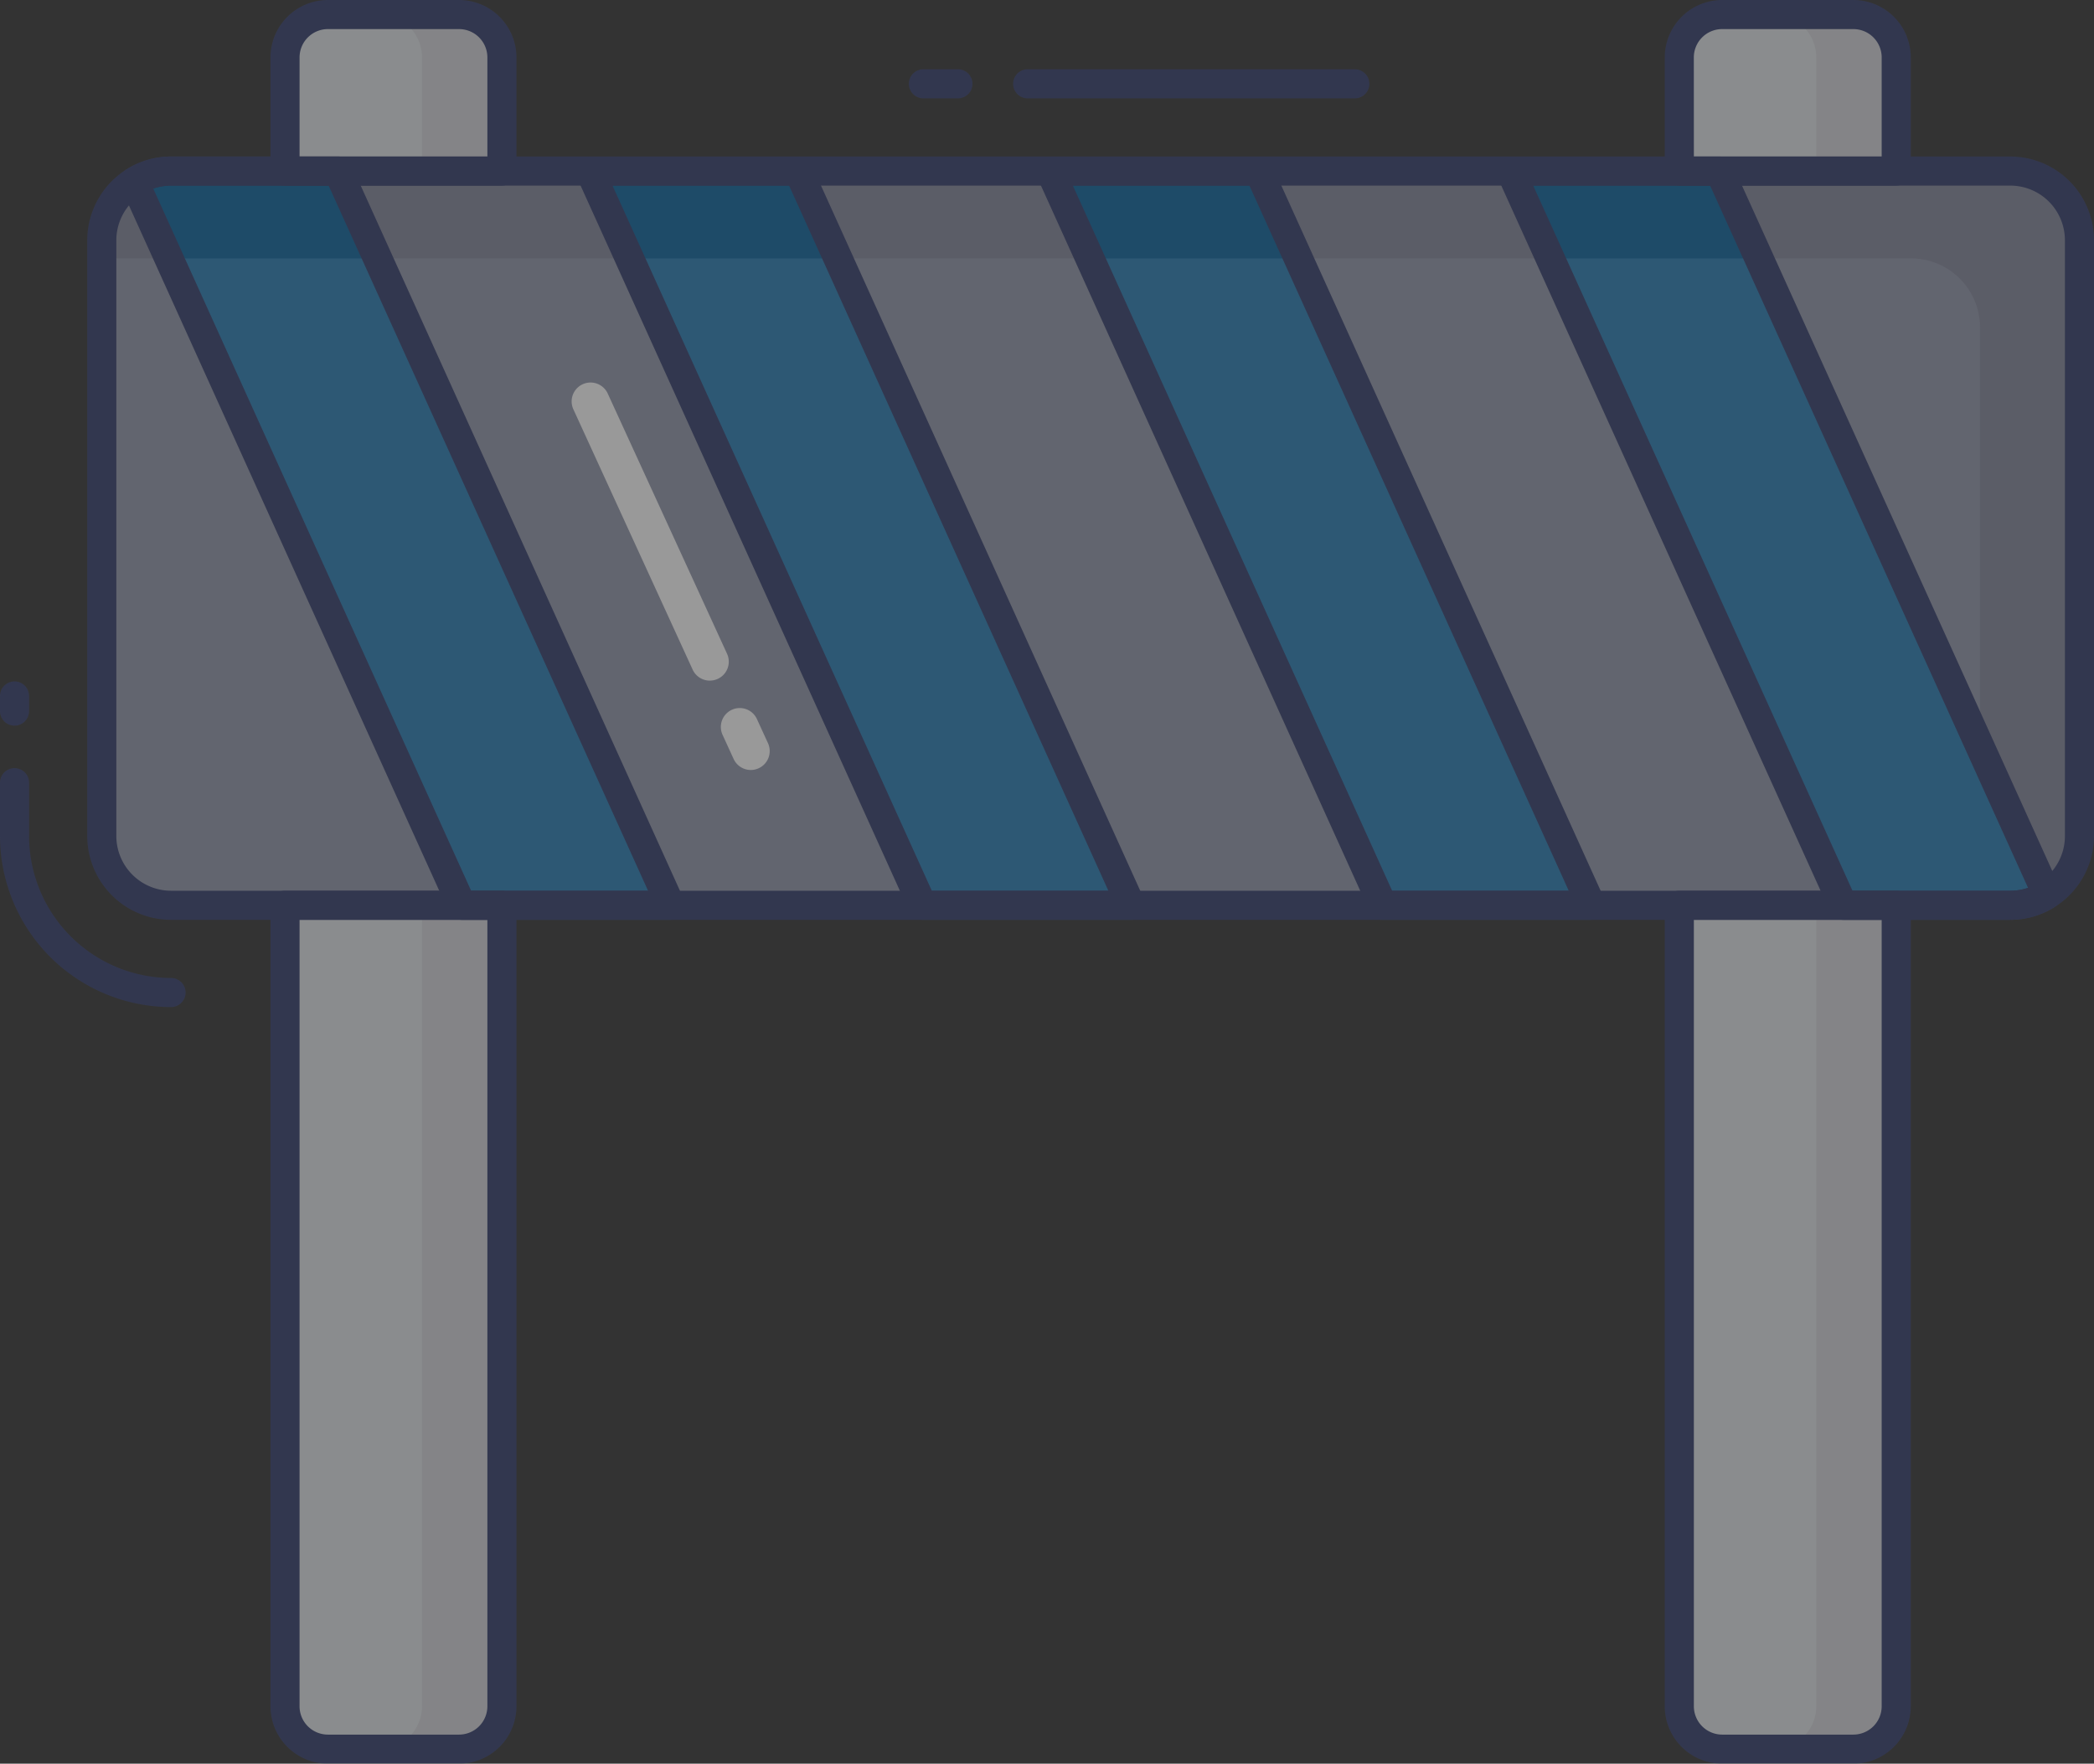 <svg xmlns="http://www.w3.org/2000/svg" width="224.663" height="189.223" viewBox="0 0 224.663 189.223">
  <rect x="0" y="0" width="224.663" height="189.223" fill="#333333" stroke="none"/>
  <g id="barreira" transform="translate(0.5 -7.025)" opacity="0.5">
    <path id="Caminho_140" data-name="Caminho 140" d="M215.182,20.305V84.247a7.442,7.442,0,0,1-3.473,6.287,7.339,7.339,0,0,1-3.96,1.145H10.433A7.442,7.442,0,0,1,3,84.247V20.305a7.442,7.442,0,0,1,7.433-7.4H207.749a7.411,7.411,0,0,1,7.433,7.4Z" transform="translate(7.421 12.472)" fill="#9297ab"/>
    <path id="Caminho_141" data-name="Caminho 141" d="M215.182,20.305V84.241a7.439,7.439,0,0,1-3.464,6.272,7.192,7.192,0,0,1-3.963,1.155H204.51v-62a7.4,7.4,0,0,0-7.426-7.4H3V20.305a7.376,7.376,0,0,1,7.426-7.4H207.756a7.4,7.4,0,0,1,7.426,7.4Z" transform="translate(7.421 12.478)" fill="#84879c"/>
    <path id="Caminho_142" data-name="Caminho 142" d="M32.571,12.127v12.2H9.3v-12.2a4.6,4.6,0,0,1,4.6-4.6H27.969A4.6,4.6,0,0,1,32.571,12.127Z" transform="translate(20.779 1.06)" fill="#e1e6e9"/>
    <path id="Caminho_143" data-name="Caminho 143" d="M9.3,38.152H32.571v85.934a4.6,4.6,0,0,1-4.6,4.6H13.9a4.6,4.6,0,0,1-4.6-4.6Z" transform="translate(20.779 65.999)" fill="#e1e6e9"/>
    <path id="Caminho_144" data-name="Caminho 144" d="M80.513,12.127v12.2H57.242v-12.2a4.6,4.6,0,0,1,4.6-4.6H75.911A4.6,4.6,0,0,1,80.513,12.127Z" transform="translate(122.432 1.06)" fill="#e1e6e9"/>
    <path id="Caminho_145" data-name="Caminho 145" d="M57.242,38.152H80.513v85.934a4.6,4.6,0,0,1-4.6,4.6H61.844a4.6,4.6,0,0,1-4.6-4.6Z" transform="translate(122.432 65.999)" fill="#e1e6e9"/>
    <path id="Caminho_146" data-name="Caminho 146" d="M25.729,12.138v12.2H17.148v-12.2A4.609,4.609,0,0,0,12.53,7.52h8.581a4.609,4.609,0,0,1,4.618,4.618Z" transform="translate(27.628 1.05)" fill="#d5d6db"/>
    <path id="Caminho_147" data-name="Caminho 147" d="M25.729,38.15v85.934a4.609,4.609,0,0,1-4.618,4.618H12.53a4.609,4.609,0,0,0,4.618-4.618V38.15Z" transform="translate(27.628 65.995)" fill="#d5d6db"/>
    <path id="Caminho_148" data-name="Caminho 148" d="M73.669,12.138v12.2H65.088v-12.2A4.609,4.609,0,0,0,60.47,7.52h8.581a4.609,4.609,0,0,1,4.618,4.618Z" transform="translate(129.276 1.05)" fill="#d5d6db"/>
    <path id="Caminho_149" data-name="Caminho 149" d="M73.669,38.15v85.934a4.609,4.609,0,0,1-4.618,4.618H60.47a4.609,4.609,0,0,0,4.618-4.618V38.15Z" transform="translate(129.276 65.995)" fill="#d5d6db"/>
    <path id="Caminho_150" data-name="Caminho 150" d="M61.664,91.68H39.26L4.113,14.052a7.339,7.339,0,0,1,3.96-1.145H26Z" transform="translate(9.781 12.472)" fill="#287eb6"/>
    <path id="Caminho_151" data-name="Caminho 151" d="M77.824,91.68H55.454L19.786,12.907H42.152Z" transform="translate(43.013 12.472)" fill="#287eb6"/>
    <path id="Caminho_152" data-name="Caminho 152" d="M93.652,91.68H71.286L35.614,12.907h22.37Z" transform="translate(76.573 12.472)" fill="#287eb6"/>
    <path id="Caminho_153" data-name="Caminho 153" d="M108.994,90.534a7.339,7.339,0,0,1-3.96,1.145H87.111L51.443,12.907h22.4Z" transform="translate(110.136 12.472)" fill="#287eb6"/>
    <path id="Caminho_154" data-name="Caminho 154" d="M30.258,22.271H7.854L4.11,14.033A7.436,7.436,0,0,1,8.073,12.91H26.015Z" transform="translate(9.775 12.478)" fill="#09639e"/>
    <path id="Caminho_155" data-name="Caminho 155" d="M46.375,22.271H24.034L19.79,12.91H42.132Z" transform="translate(43.021 12.478)" fill="#09639e"/>
    <path id="Caminho_156" data-name="Caminho 156" d="M62.226,22.271H39.854L35.61,12.91H57.983Z" transform="translate(76.565 12.478)" fill="#09639e"/>
    <path id="Caminho_157" data-name="Caminho 157" d="M73.844,12.91l4.244,9.361h-22.4L51.44,12.91Z" transform="translate(110.13 12.478)" fill="#09639e"/>
    <g id="Grupo_80" data-name="Grupo 80" transform="translate(-0.5 7.025)">
      <path id="Caminho_158" data-name="Caminho 158" d="M17.854,59.075A18.376,18.376,0,0,1-.5,40.721V35a1.56,1.56,0,1,1,3.12,0v5.726A15.252,15.252,0,0,0,17.854,55.954a1.56,1.56,0,0,1,0,3.12Z" transform="translate(0.5 48.973)" fill="#323c6b"/>
      <path id="Caminho_159" data-name="Caminho 159" d="M1.06,35.2A1.56,1.56,0,0,1-.5,33.641V32.015a1.56,1.56,0,1,1,3.12,0v1.626A1.56,1.56,0,0,1,1.06,35.2Z" transform="translate(0.5 42.654)" fill="#323c6b"/>
      <path id="Caminho_160" data-name="Caminho 160" d="M36.017,12.527H32.31a1.56,1.56,0,0,1,0-3.12h3.707a1.56,1.56,0,0,1,0,3.12Z" transform="translate(66.76 -1.974)" fill="#323c6b"/>
      <path id="Caminho_161" data-name="Caminho 161" d="M71,12.527h-35.1a1.56,1.56,0,0,1,0-3.12H71a1.56,1.56,0,1,1,0,3.12Z" transform="translate(74.357 -1.974)" fill="#323c6b"/>
      <path id="Caminho_162" data-name="Caminho 162" d="M33.632,26.939H10.36a1.56,1.56,0,0,1-1.56-1.56V13.188a6.169,6.169,0,0,1,6.163-6.163H29.029a6.169,6.169,0,0,1,6.163,6.163v12.2a1.56,1.56,0,0,1-1.56,1.548ZM11.92,23.819H32.071V13.188a3.042,3.042,0,0,0-3.042-3.042H14.963a3.042,3.042,0,0,0-3.042,3.042Z" transform="translate(20.219 -7.025)" fill="#323c6b"/>
      <path id="Caminho_163" data-name="Caminho 163" d="M29.029,131.308H14.963A6.169,6.169,0,0,1,8.8,125.146V39.212a1.56,1.56,0,0,1,1.56-1.56H33.632a1.56,1.56,0,0,1,1.56,1.56v85.934a6.169,6.169,0,0,1-6.163,6.163ZM11.92,40.772v84.374a3.042,3.042,0,0,0,3.042,3.042H29.029a3.042,3.042,0,0,0,3.042-3.042V40.772Z" transform="translate(20.219 57.914)" fill="#323c6b"/>
      <path id="Caminho_164" data-name="Caminho 164" d="M81.574,26.939H58.3a1.56,1.56,0,0,1-1.56-1.56V13.188A6.169,6.169,0,0,1,62.9,7.025H76.971a6.169,6.169,0,0,1,6.163,6.163v12.2a1.56,1.56,0,0,1-1.56,1.548Zm-21.711-3.12H80.013V13.188a3.042,3.042,0,0,0-3.042-3.042H62.9a3.042,3.042,0,0,0-3.042,3.042Z" transform="translate(121.871 -7.025)" fill="#323c6b"/>
      <path id="Caminho_165" data-name="Caminho 165" d="M76.971,131.308H62.9a6.169,6.169,0,0,1-6.163-6.163V39.212a1.56,1.56,0,0,1,1.56-1.56H81.574a1.56,1.56,0,0,1,1.56,1.56v85.934a6.169,6.169,0,0,1-6.163,6.163ZM59.862,40.772v84.374a3.042,3.042,0,0,0,3.042,3.042H76.971a3.042,3.042,0,0,0,3.042-3.042V40.772Z" transform="translate(121.871 57.914)" fill="#323c6b"/>
      <path id="Caminho_166" data-name="Caminho 166" d="M62.726,94.3h-22.4a1.56,1.56,0,0,1-1.423-.917L3.752,15.755a1.56,1.56,0,0,1,.587-1.96,8.912,8.912,0,0,1,4.8-1.389H27.058a1.56,1.56,0,0,1,1.423.917L64.146,92.1a1.56,1.56,0,0,1-1.423,2.2Zm-21.4-3.12H60.308L26.037,15.527H9.131a5.832,5.832,0,0,0-1.913.312Z" transform="translate(9.222 4.387)" fill="#323c6b"/>
      <path id="Caminho_167" data-name="Caminho 167" d="M78.885,94.3H56.515a1.56,1.56,0,0,1-1.423-.917L19.424,14.61a1.56,1.56,0,0,1,1.423-2.2H43.213a1.56,1.56,0,0,1,1.423.917L80.3,92.1a1.56,1.56,0,0,1-1.423,2.2ZM57.523,91.18h18.94L42.209,15.527H23.265Z" transform="translate(42.452 4.387)" fill="#323c6b"/>
      <path id="Caminho_168" data-name="Caminho 168" d="M94.711,94.3H72.344a1.56,1.56,0,0,1-1.423-.917L35.253,14.61a1.56,1.56,0,0,1,1.423-2.2H59.042a1.56,1.56,0,0,1,1.423.917L96.134,92.1a1.56,1.56,0,0,1-1.423,2.2ZM73.349,91.18H92.293L58.035,15.527H39.094Z" transform="translate(76.014 4.387)" fill="#323c6b"/>
      <path id="Caminho_169" data-name="Caminho 169" d="M106.1,94.3H88.176a1.56,1.56,0,0,1-1.423-.917L51.081,14.61a1.56,1.56,0,0,1,1.423-2.2h22.4a1.56,1.56,0,0,1,1.423.917l35.144,77.627a1.56,1.56,0,0,1-.583,1.96A8.918,8.918,0,0,1,106.1,94.3ZM89.18,91.18H106.1a5.866,5.866,0,0,0,1.913-.312L73.9,15.527H54.922Z" transform="translate(109.575 4.387)" fill="#323c6b"/>
      <path id="Caminho_170" data-name="Caminho 170" d="M208.809,94.3H11.493A9,9,0,0,1,2.5,85.307V21.365a9,9,0,0,1,8.993-8.958H208.809a8.987,8.987,0,0,1,8.993,8.958V85.307A9.005,9.005,0,0,1,208.809,94.3ZM11.493,15.527A5.879,5.879,0,0,0,5.62,21.365V85.307a5.879,5.879,0,0,0,5.872,5.872H208.809a5.794,5.794,0,0,0,3.12-.9,5.857,5.857,0,0,0,2.752-4.968V21.365a5.863,5.863,0,0,0-5.872-5.838Z" transform="translate(6.861 4.387)" fill="#323c6b"/>
    </g>
    <path id="Caminho_171" data-name="Caminho 171" d="M27.49,37.992a2.028,2.028,0,0,1-1.844-1.183l-1.17-2.552a2.029,2.029,0,1,1,3.688-1.691l1.17,2.552a2.031,2.031,0,0,1-1.841,2.874Z" transform="translate(52.564 51.644)" fill="#fff"/>
    <path id="Caminho_172" data-name="Caminho 172" d="M33.991,52.187A2.028,2.028,0,0,1,32.147,51L19.335,23.041a2.029,2.029,0,0,1,3.688-1.691L35.844,49.311A2.031,2.031,0,0,1,34,52.184Z" transform="translate(41.664 27.862)" fill="#fff"/>
  </g>
</svg>
